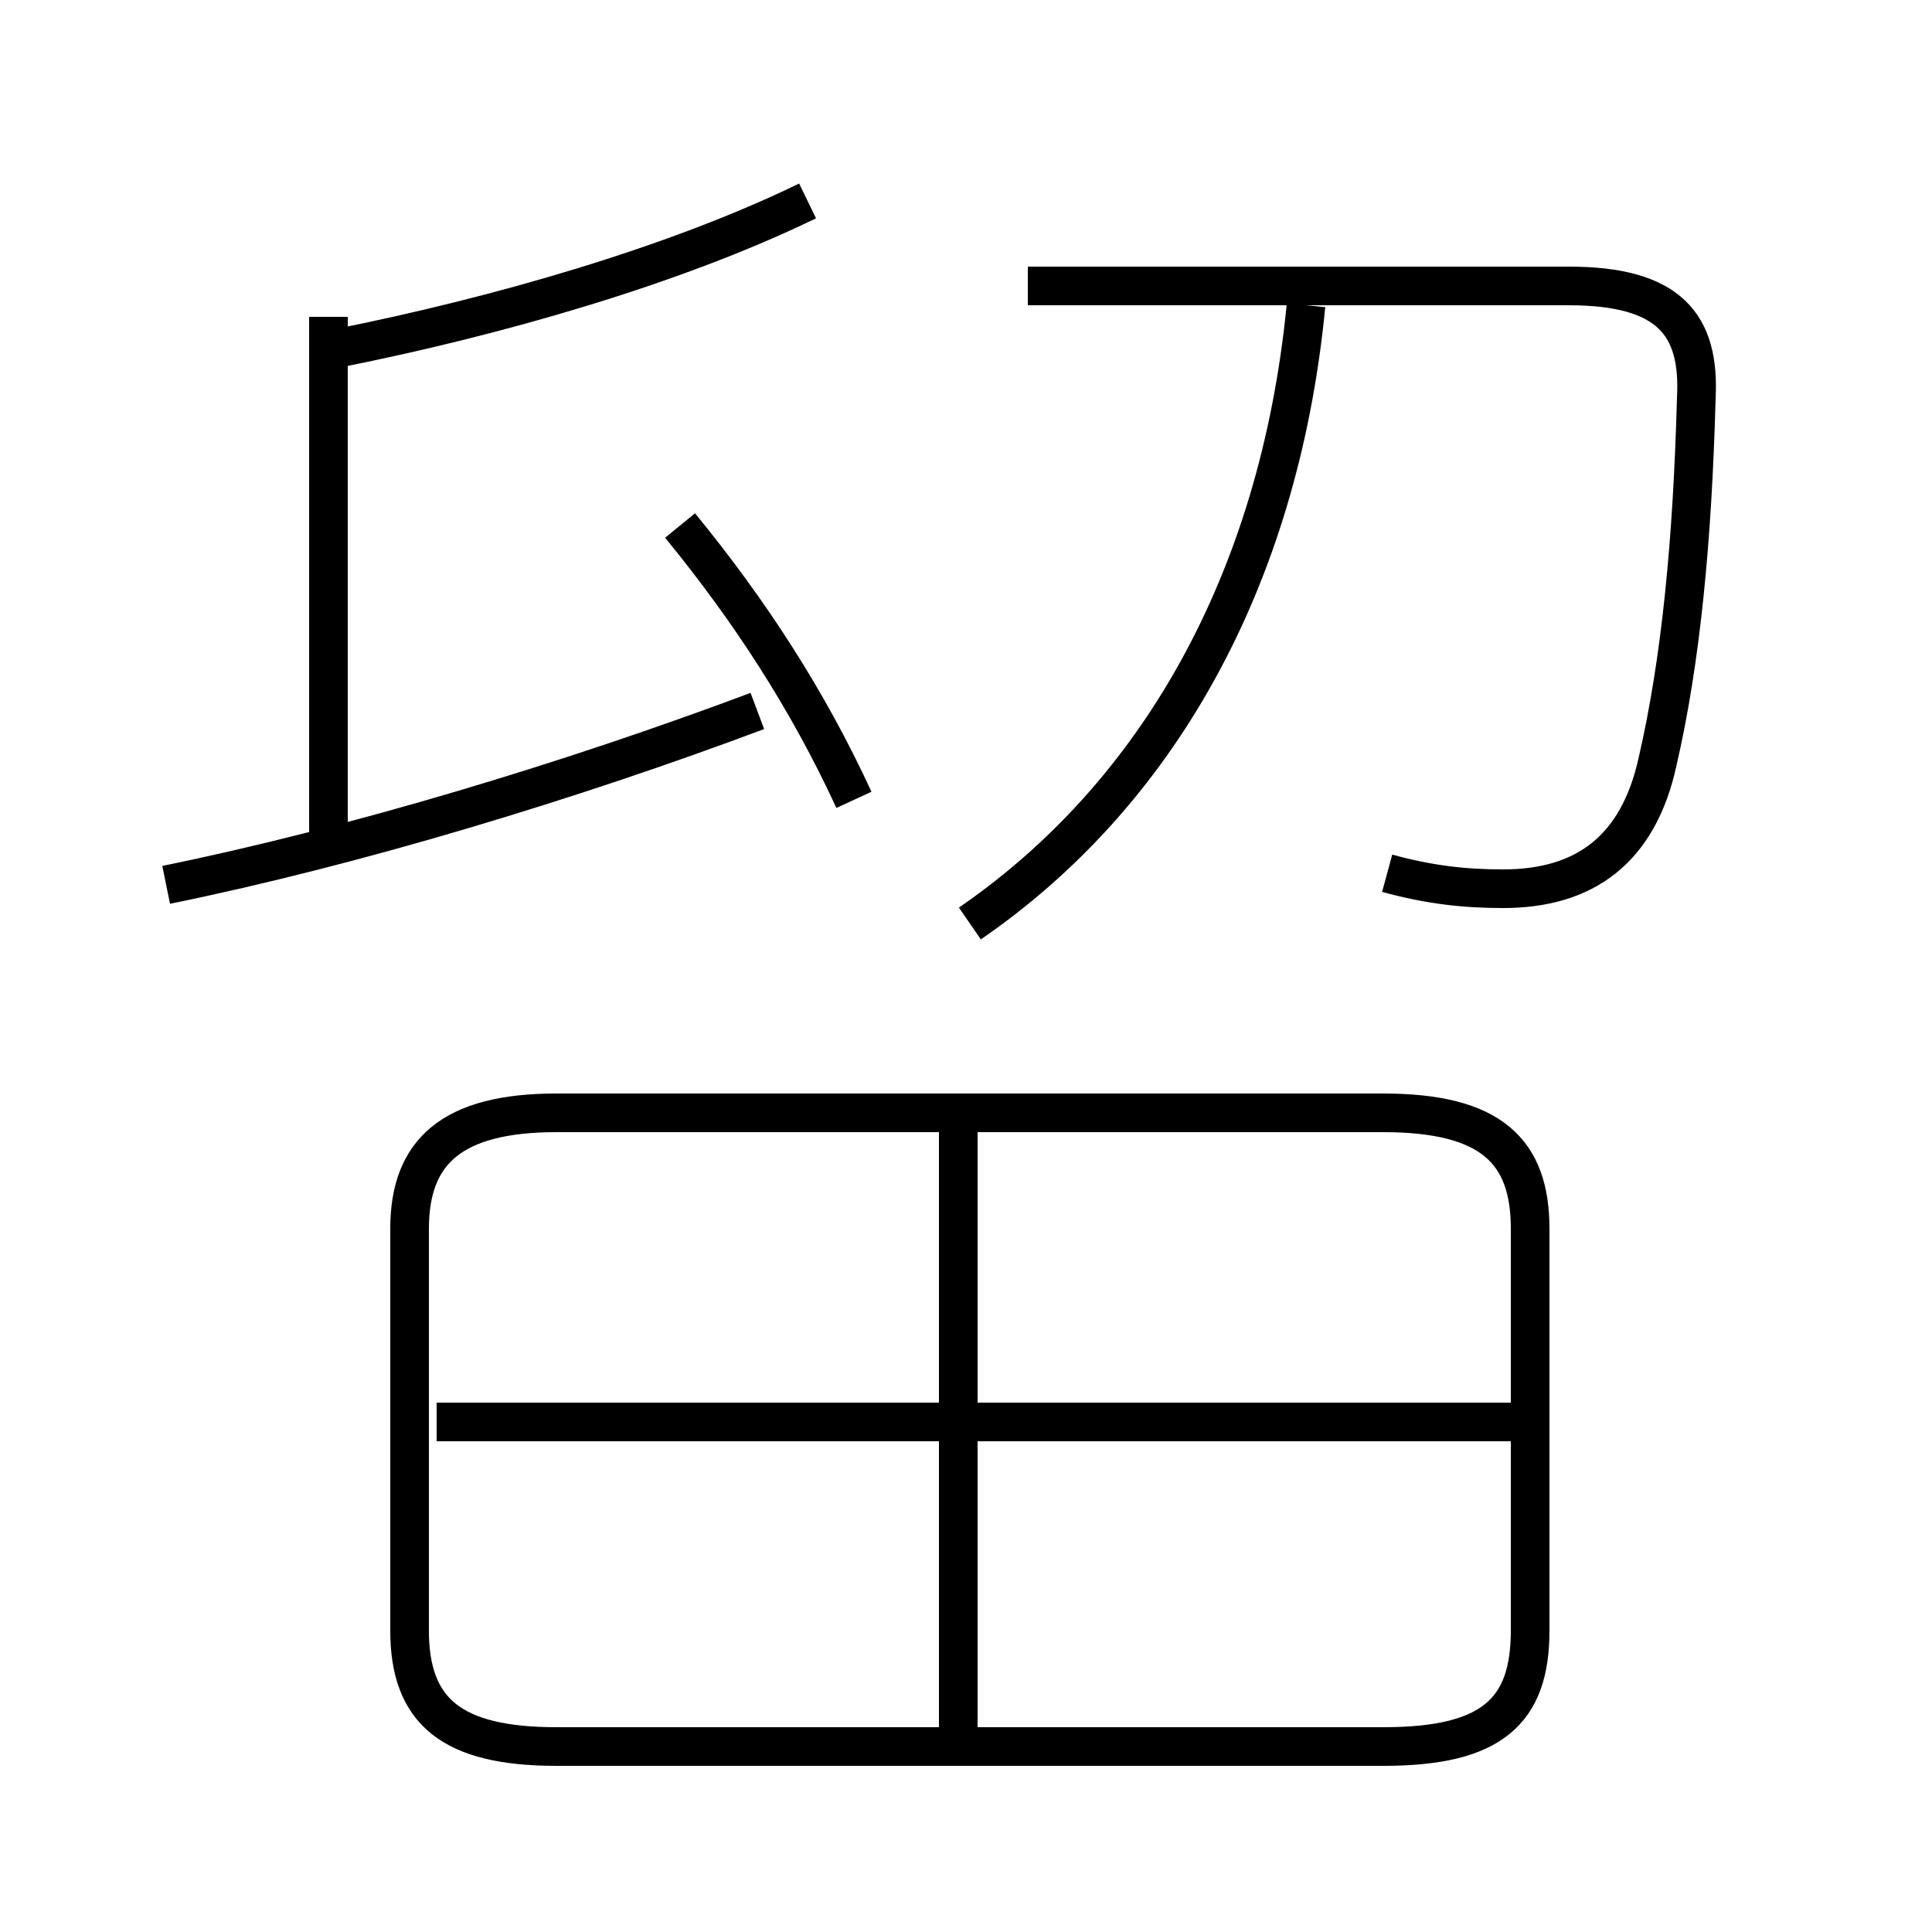 <?xml version='1.0' encoding='utf8'?>
<svg viewBox="0.0 -6.0 50.0 50.0" version="1.1" xmlns="http://www.w3.org/2000/svg">
<rect x="0.0" y="-6.0" width="50.0" height="50.0" fill="#808080" stroke="none"/>
<rect x="-1000" y="-1000" width="2000" height="2000" stroke="white" fill="white"/>
<g style="fill:white;stroke:#000000;  stroke-width:1">
<path d="M 14.4 1.2 L 35.8 1.2 C 38.6 1.2 39.6 0.3 39.6 -1.8 L 39.6 -12.2 C 39.6 -14.2 38.6 -15.2 35.8 -15.2 L 14.4 -15.2 C 11.7 -15.2 10.6 -14.2 10.6 -12.2 L 10.6 -1.8 C 10.6 0.3 11.7 1.2 14.4 1.2 Z M 24.8 0.8 L 24.8 -15.1 M 39.2 -7.2 L 11.3 -7.2 M 4.3 -21.1 C 9.2 -22.1 14.8 -23.8 19.6 -25.6 M 8.5 -22.4 L 8.5 -35.8 M 22.1 -23.3 C 20.9 -25.9 19.4 -28.2 17.6 -30.4 M 8.8 -35.0 C 12.8 -35.8 17.4 -37.1 20.9 -38.8 M 25.1 -20.1 C 29.9 -23.4 33.1 -28.9 33.8 -36.1 M 35.9 -21.4 C 37.0 -21.1 37.9 -21.0 38.9 -21.0 C 41.0 -21.0 42.4 -22.0 42.9 -24.3 C 43.5 -26.9 43.8 -30.0 43.9 -33.7 C 44.0 -35.6 43.2 -36.6 40.6 -36.6 L 26.6 -36.6" transform="translate(0.0, 38.0)" />
</g>
</svg>